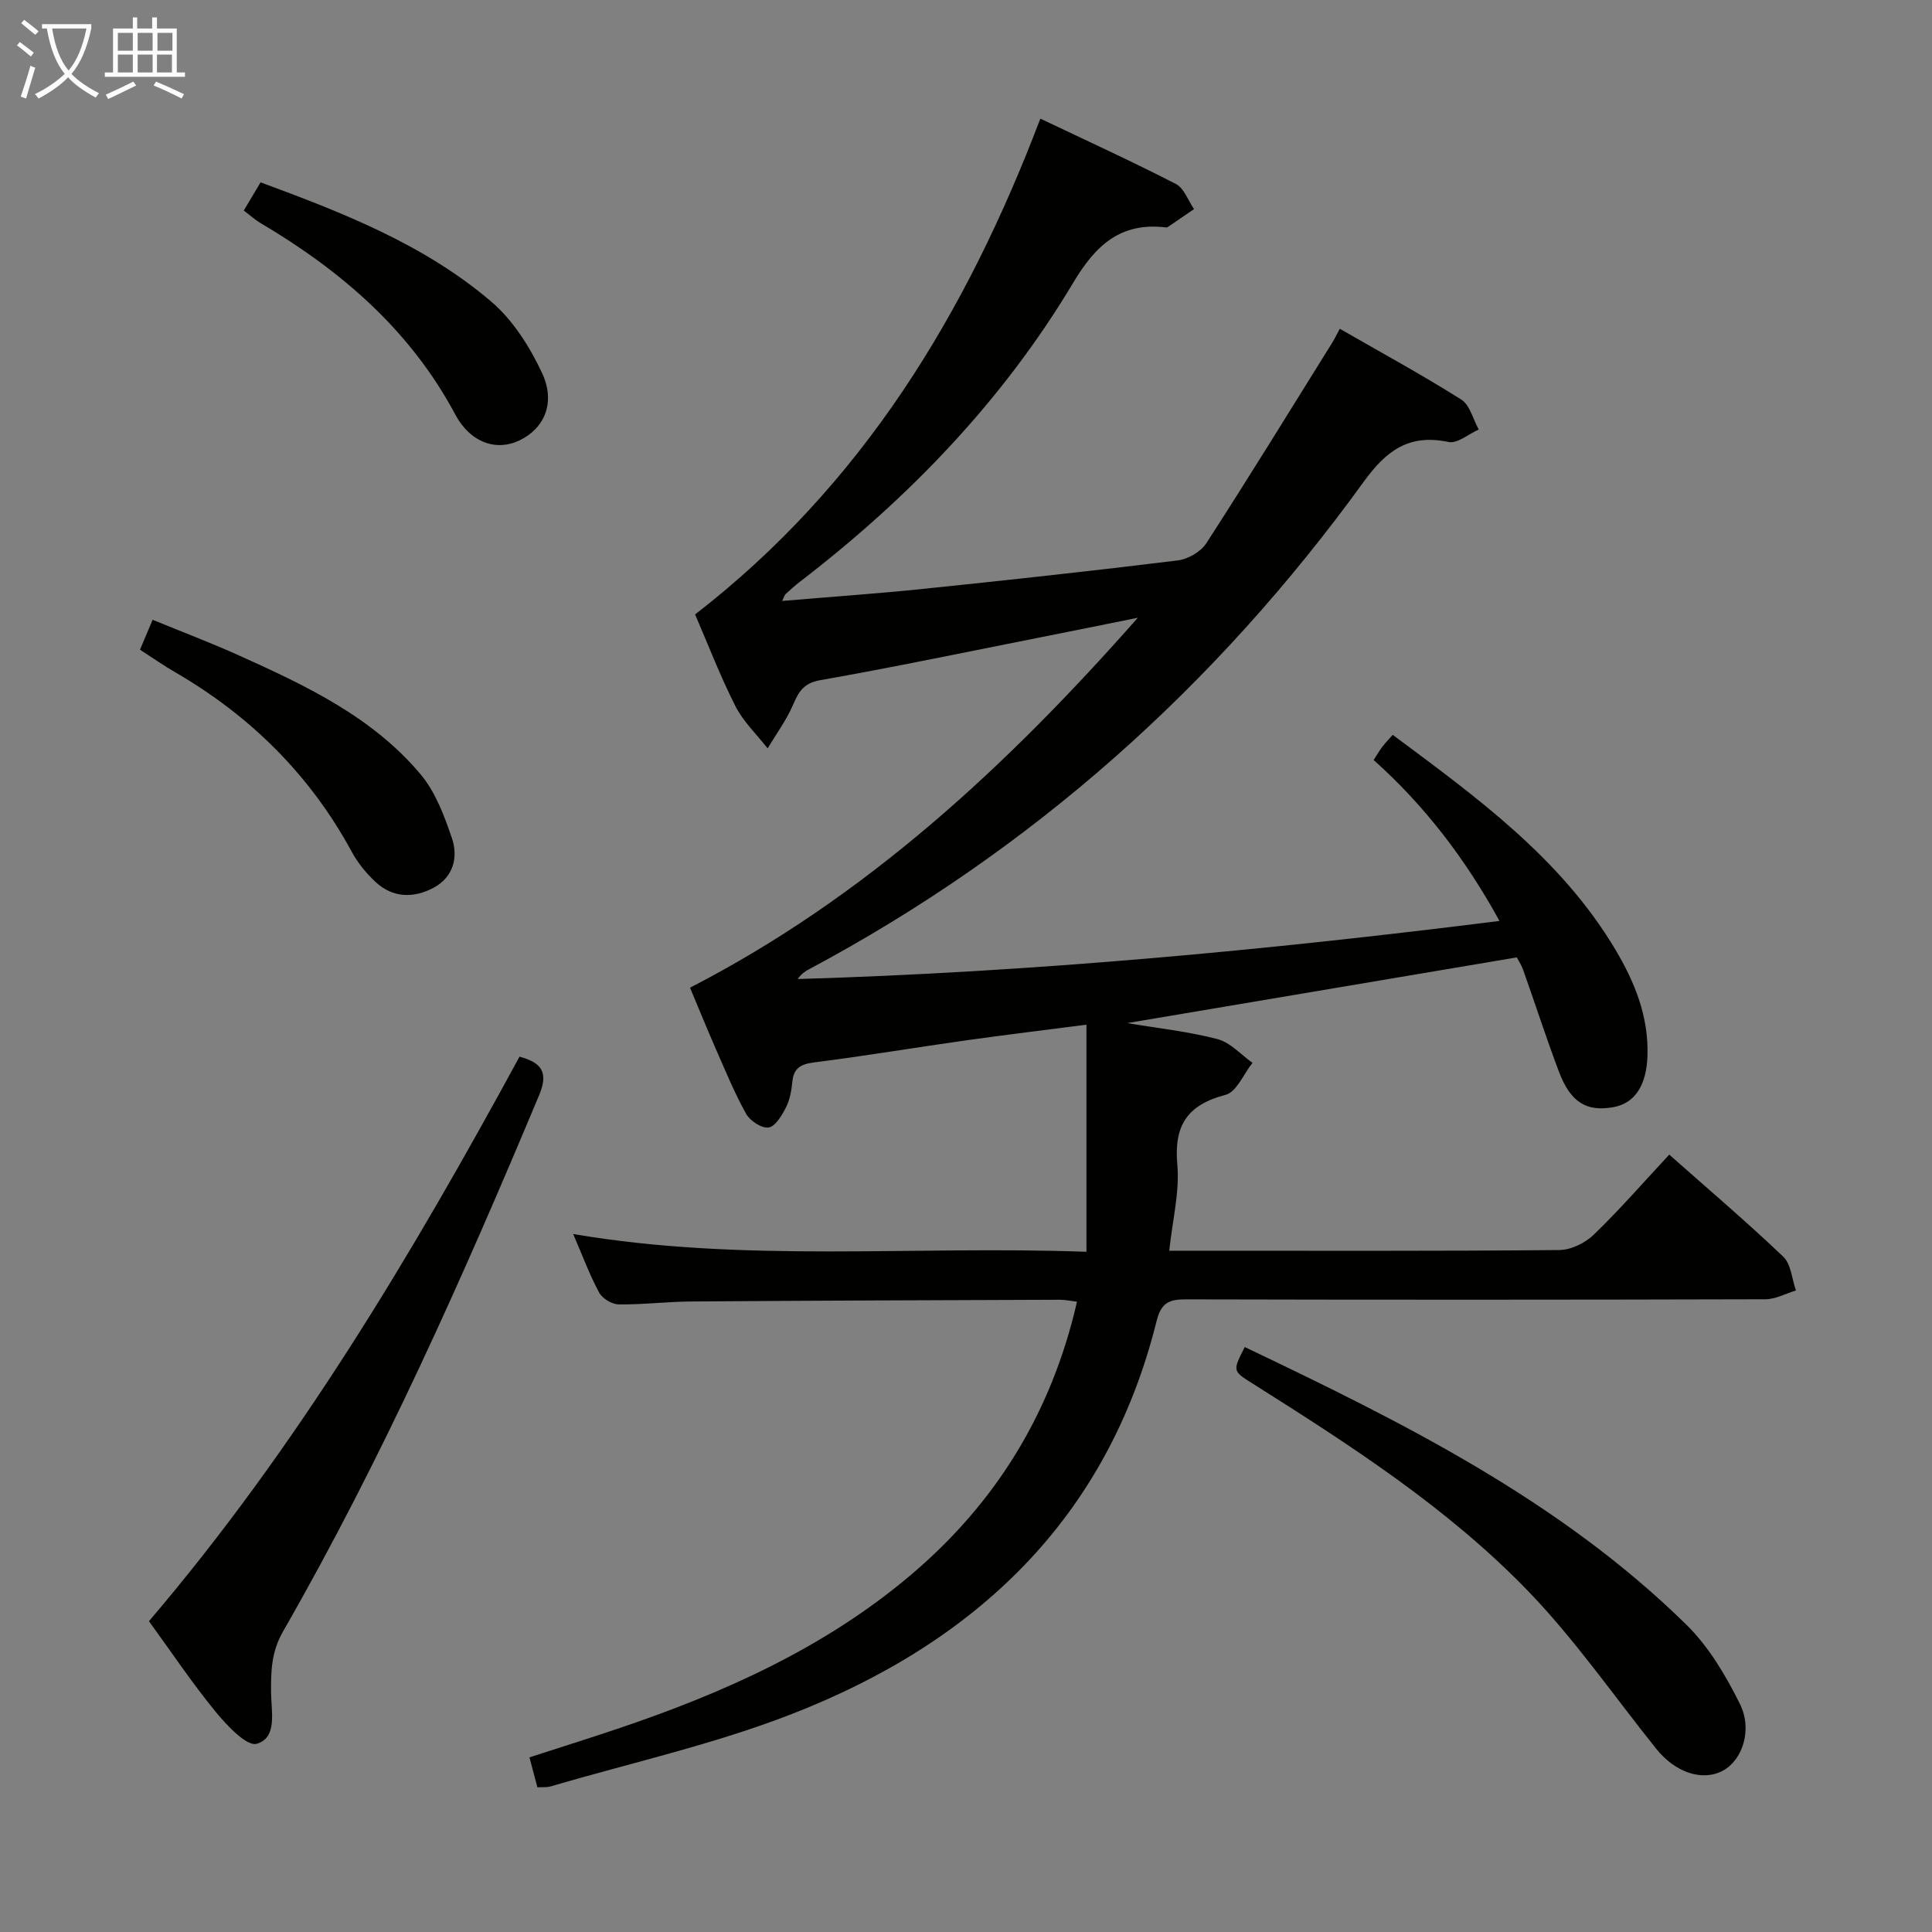 <svg enable-background="new 0 0 400 400" viewBox="0 0 400 400" xmlns="http://www.w3.org/2000/svg"><rect x="0" y="0" width="400" height="400" fill="#808080" stroke="none"/><g fill="#010100"><path d="m215.39 24.56c9.57 4.56 18.93 8.83 28.07 13.53 1.69.87 2.52 3.42 3.75 5.2-1.81 1.25-3.63 2.5-5.45 3.73-.12.08-.33.07-.49.05-9.26-1.07-14.42 3.68-19.02 11.38-14.59 24.44-34.06 44.65-56.58 61.95-1.06.81-2.04 1.71-3.03 2.61-.2.18-.26.5-.7 1.41 10.06-.85 19.74-1.52 29.4-2.52 17.51-1.81 35.02-3.72 52.5-5.87 2.12-.26 4.77-1.79 5.91-3.55 8.83-13.66 17.35-27.52 25.95-41.33.6-.97 1.11-2 1.69-3.08 8.51 4.89 16.99 9.51 25.14 14.65 1.8 1.13 2.45 4.09 3.63 6.21-2.1.92-4.43 2.96-6.25 2.58-8.16-1.72-12.86 1.73-17.56 8.22-30.62 42.31-68.67 76.31-114.88 100.96-.83.44-1.61.99-2.31 2.01 48.43-1.44 96.55-5.9 145.29-12.03-7.08-12.89-15.47-23.85-26.05-33.32.69-1.06 1.17-1.91 1.76-2.69s1.27-1.48 2.19-2.52c17.34 12.91 34.74 25.46 46.05 44.38 4.06 6.8 6.96 13.95 6.69 22.09-.2 6.08-2.59 9.81-7.04 10.61-5.57 1.01-8.88-.97-11.29-7.34-2.64-6.98-4.92-14.08-7.42-21.11-.38-1.07-1.04-2.03-1.31-2.55-27.07 4.57-53.78 9.07-80.65 13.6 6.3 1.06 12.6 1.73 18.67 3.31 2.67.69 4.86 3.22 7.27 4.92-1.84 2.29-3.29 6.02-5.57 6.62-7.88 2.07-10.73 6.26-10 14.43.51 5.65-1 11.48-1.67 17.85h5.26c25.16 0 50.33.09 75.49-.14 2.42-.02 5.36-1.46 7.15-3.19 5.37-5.19 10.29-10.84 15.62-16.57 8.04 7.12 16.02 13.91 23.6 21.13 1.63 1.55 1.79 4.63 2.63 7-2.1.63-4.21 1.81-6.31 1.82-40 .11-79.99.12-119.99.02-3.47-.01-5.12.68-6.07 4.49-10.2 40.96-37.48 66.56-75.55 81.37-16.16 6.29-33.28 10.09-49.97 14.99-.76.22-1.61.11-2.68.17-.53-2-1.02-3.87-1.64-6.2 6.26-2.03 12.21-3.89 18.12-5.88 21.88-7.37 42.78-16.66 60.62-31.7 17.74-14.95 29.34-33.68 34.62-56.76-1.37-.16-2.44-.4-3.51-.4-25.49.09-50.99.17-76.48.36-4.98.04-9.96.67-14.93.6-1.39-.02-3.36-1.23-4.02-2.46-1.96-3.62-3.39-7.53-5.37-12.11 35.34 6.02 70.36 2.36 106.27 3.68 0-15.96 0-31.32 0-47.02-8.11 1.05-16.48 2.06-24.83 3.23-10.52 1.48-21.01 3.25-31.55 4.58-2.82.36-4.24 1.18-4.52 4.05-.18 1.8-.51 3.71-1.33 5.3-.84 1.64-2.2 3.93-3.59 4.13-1.43.2-3.85-1.39-4.66-2.86-2.41-4.33-4.3-8.96-6.3-13.51-1.8-4.1-3.48-8.25-5.3-12.58 36.47-18.76 65.77-46.03 92.71-76.59-6.93 1.4-13.86 2.81-20.8 4.18-14.98 2.97-29.94 6.1-44.98 8.75-3.49.62-4.45 2.45-5.63 5.17-1.37 3.14-3.46 5.98-5.23 8.94-2.26-2.89-5.04-5.53-6.67-8.74-3.14-6.19-5.63-12.7-8.35-18.99 34.67-26.79 56.19-62.38 71.48-102.65z"/><path d="m107.56 218.77c4.69 1.26 6 3.33 4.06 7.98-15.86 37.87-32.54 75.34-53 110.99-2.47 4.3-2.53 8.28-2.5 12.72.03 3.88 1.36 9.31-2.96 10.57-2.07.6-6.22-3.82-8.56-6.68-4.84-5.91-9.1-12.29-13.76-18.7 30.53-35.8 54.42-75.84 76.72-116.88z"/><path d="m257.71 278.89c32.75 15.62 65.22 31.73 91.49 57.54 4.6 4.53 8.11 10.48 11.02 16.33 2.68 5.38.51 11.6-3.41 13.78-4.27 2.37-9.93.5-13.92-4.49-8.82-11.01-16.91-22.73-26.69-32.82-16.63-17.16-36.73-30.08-56.86-42.78-4.15-2.61-4.16-2.58-1.63-7.56z"/><path d="m28.98 134.51c.8-1.89 1.55-3.67 2.62-6.19 6.1 2.51 12.09 4.77 17.92 7.4 13.82 6.23 27.61 12.72 37.58 24.62 3.06 3.65 4.89 8.57 6.46 13.18 1.36 4.01.28 8.12-3.83 10.3s-8.42 2.1-11.99-1.23c-1.91-1.78-3.66-3.92-4.9-6.21-8.63-15.93-20.98-28.14-36.57-37.2-2.45-1.41-4.75-3.03-7.29-4.67z"/><path d="m50.47 43.59c1.19-1.99 2.26-3.79 3.48-5.84 17.17 6.34 33.92 12.89 47.75 24.69 4.48 3.82 7.98 9.34 10.51 14.75 2.9 6.17.5 11.49-4.63 13.98-4.73 2.3-10.17.55-13.32-5.35-9.35-17.51-23.66-29.8-40.41-39.69-1.11-.67-2.08-1.56-3.38-2.54z"/></g><path d="m6.4 11.7c-1-.8-1.9-1.6-2.9-2.3l.6-.7c.9.7 1.9 1.4 2.9 2.2zm-2.1 8.3c.7-2.1 1.4-4.2 2-6.4.2.1.6.3 1 .4-.7 2.3-1.3 4.4-1.9 6.4zm3-12.8c-1.1-.9-2.1-1.7-2.9-2.4l.6-.7c1 .8 2 1.5 3 2.4zm1.4-1.3v-.9h10.2v.9c-.9 4.2-2.3 7.3-4.1 9.4 1.3 1.4 3.2 2.7 5.7 4-.2.2-.4.5-.7.9-2.5-1.4-4.4-2.7-5.7-4.2-1.4 1.5-3.5 3-6.1 4.4 0 0 0 0-.1-.1-.3-.4-.5-.7-.7-.8 2.7-1.3 4.7-2.8 6.2-4.2-1.8-2.2-3-5.3-3.7-9.4zm9.2 0h-7.1c.6 3.8 1.7 6.7 3.4 8.7 1.7-2 2.9-4.8 3.7-8.7z" fill="#fafbfa"/><path d="m31.6 3.6h.9v2.3h4.1v9.1h1.7v.9h-16.6v-.9h1.7v-9.1h4.1v-2.3h.9v2.3h3.1v-2.3zm-4 13.3.6.8c-1.9.9-3.8 1.9-5.8 2.8-.2-.3-.3-.6-.5-.9 2-.9 3.9-1.8 5.7-2.7zm-3.2-10.1v3.7h3.1v-3.7zm0 4.5v3.7h3.1v-3.7zm4.1-4.5v3.7h3.1v-3.7zm0 4.5v3.7h3.1v-3.7zm9.1 9.1c-2.1-1.1-4.1-2-5.8-2.7l.5-.8c2.2.9 4.1 1.8 5.8 2.6zm-1.9-13.6h-3.1v3.7h3.1zm-3.2 4.5v3.7h3.1v-3.7z" fill="#fafbfa"/></svg>